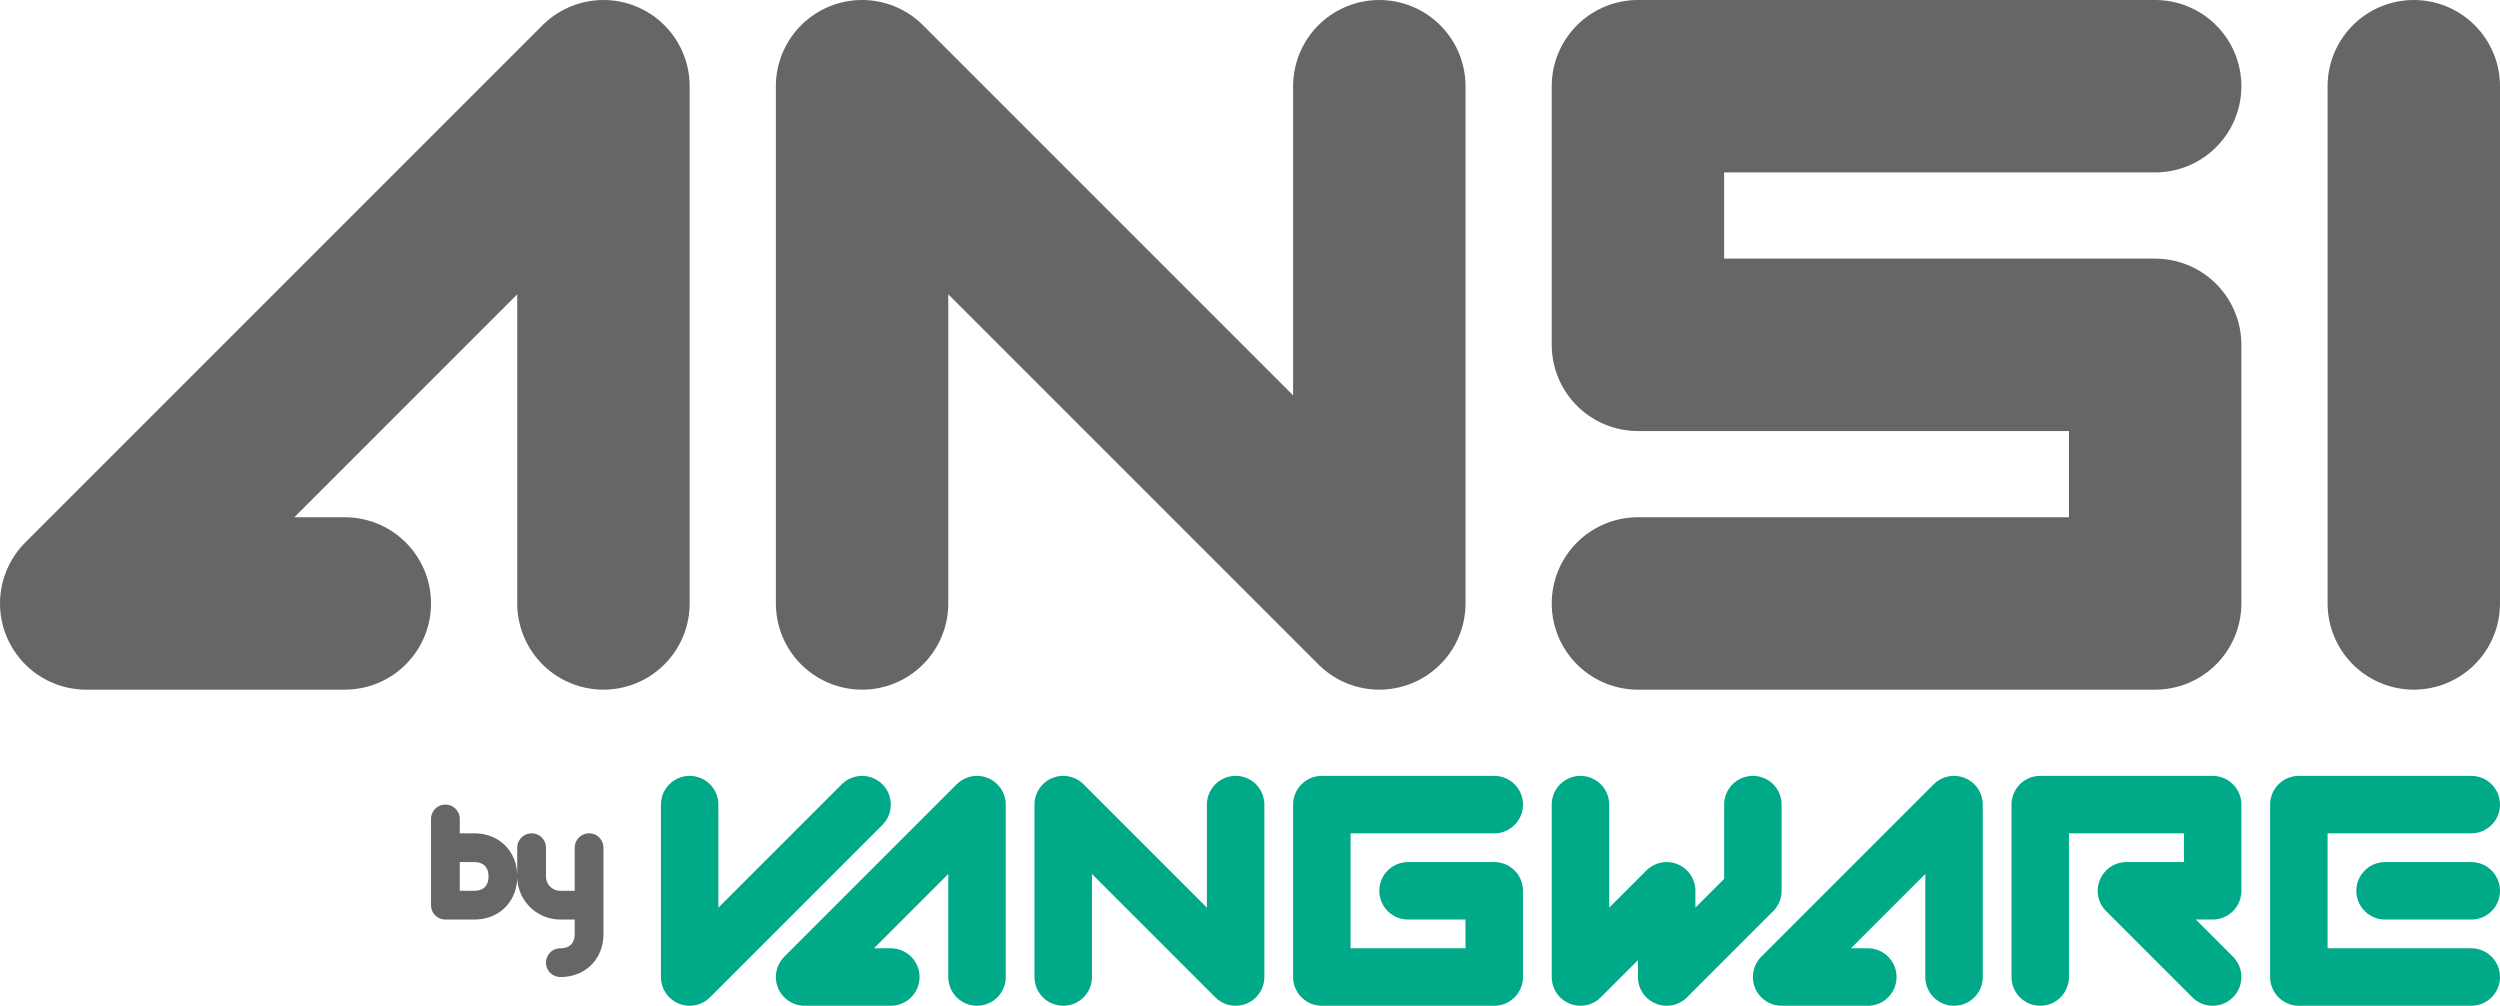 <svg xmlns="http://www.w3.org/2000/svg" viewBox="0 0 87 35"><path fill="none" stroke="#0a8" stroke-linecap="round" stroke-linejoin="round" stroke-width="2" d="M24 28v6l6-6m7 6v-6l6 6v-6m12 0v6l3-3v3l3-3v-3m-27 6v-6l-6 6h3m37 0v-6l-6 6h3m21 0h-6v-6h6m-15 6v-6h6v3h-3l3 3m-25-6h-6v6h6v-3h-3m34 0h3"/><path fill="none" stroke="#666" stroke-linecap="round" stroke-linejoin="round" stroke-miterlimit="3" d="M15.5 28.5v3h1c.6 0 1-.4 1-1h0c0-.6-.4-1-1-1h-1m4 4h0c.6 0 1-.4 1-1v-3 2h-1a1 1 0 01-1-1v-1"/><path fill="none" stroke="#666" stroke-linecap="round" stroke-linejoin="round" stroke-width="6" d="M21 21V3L3 21h9M48 3v18L30 3v18M75 3H57v9h18v9H57M84 3v18"/></svg>
